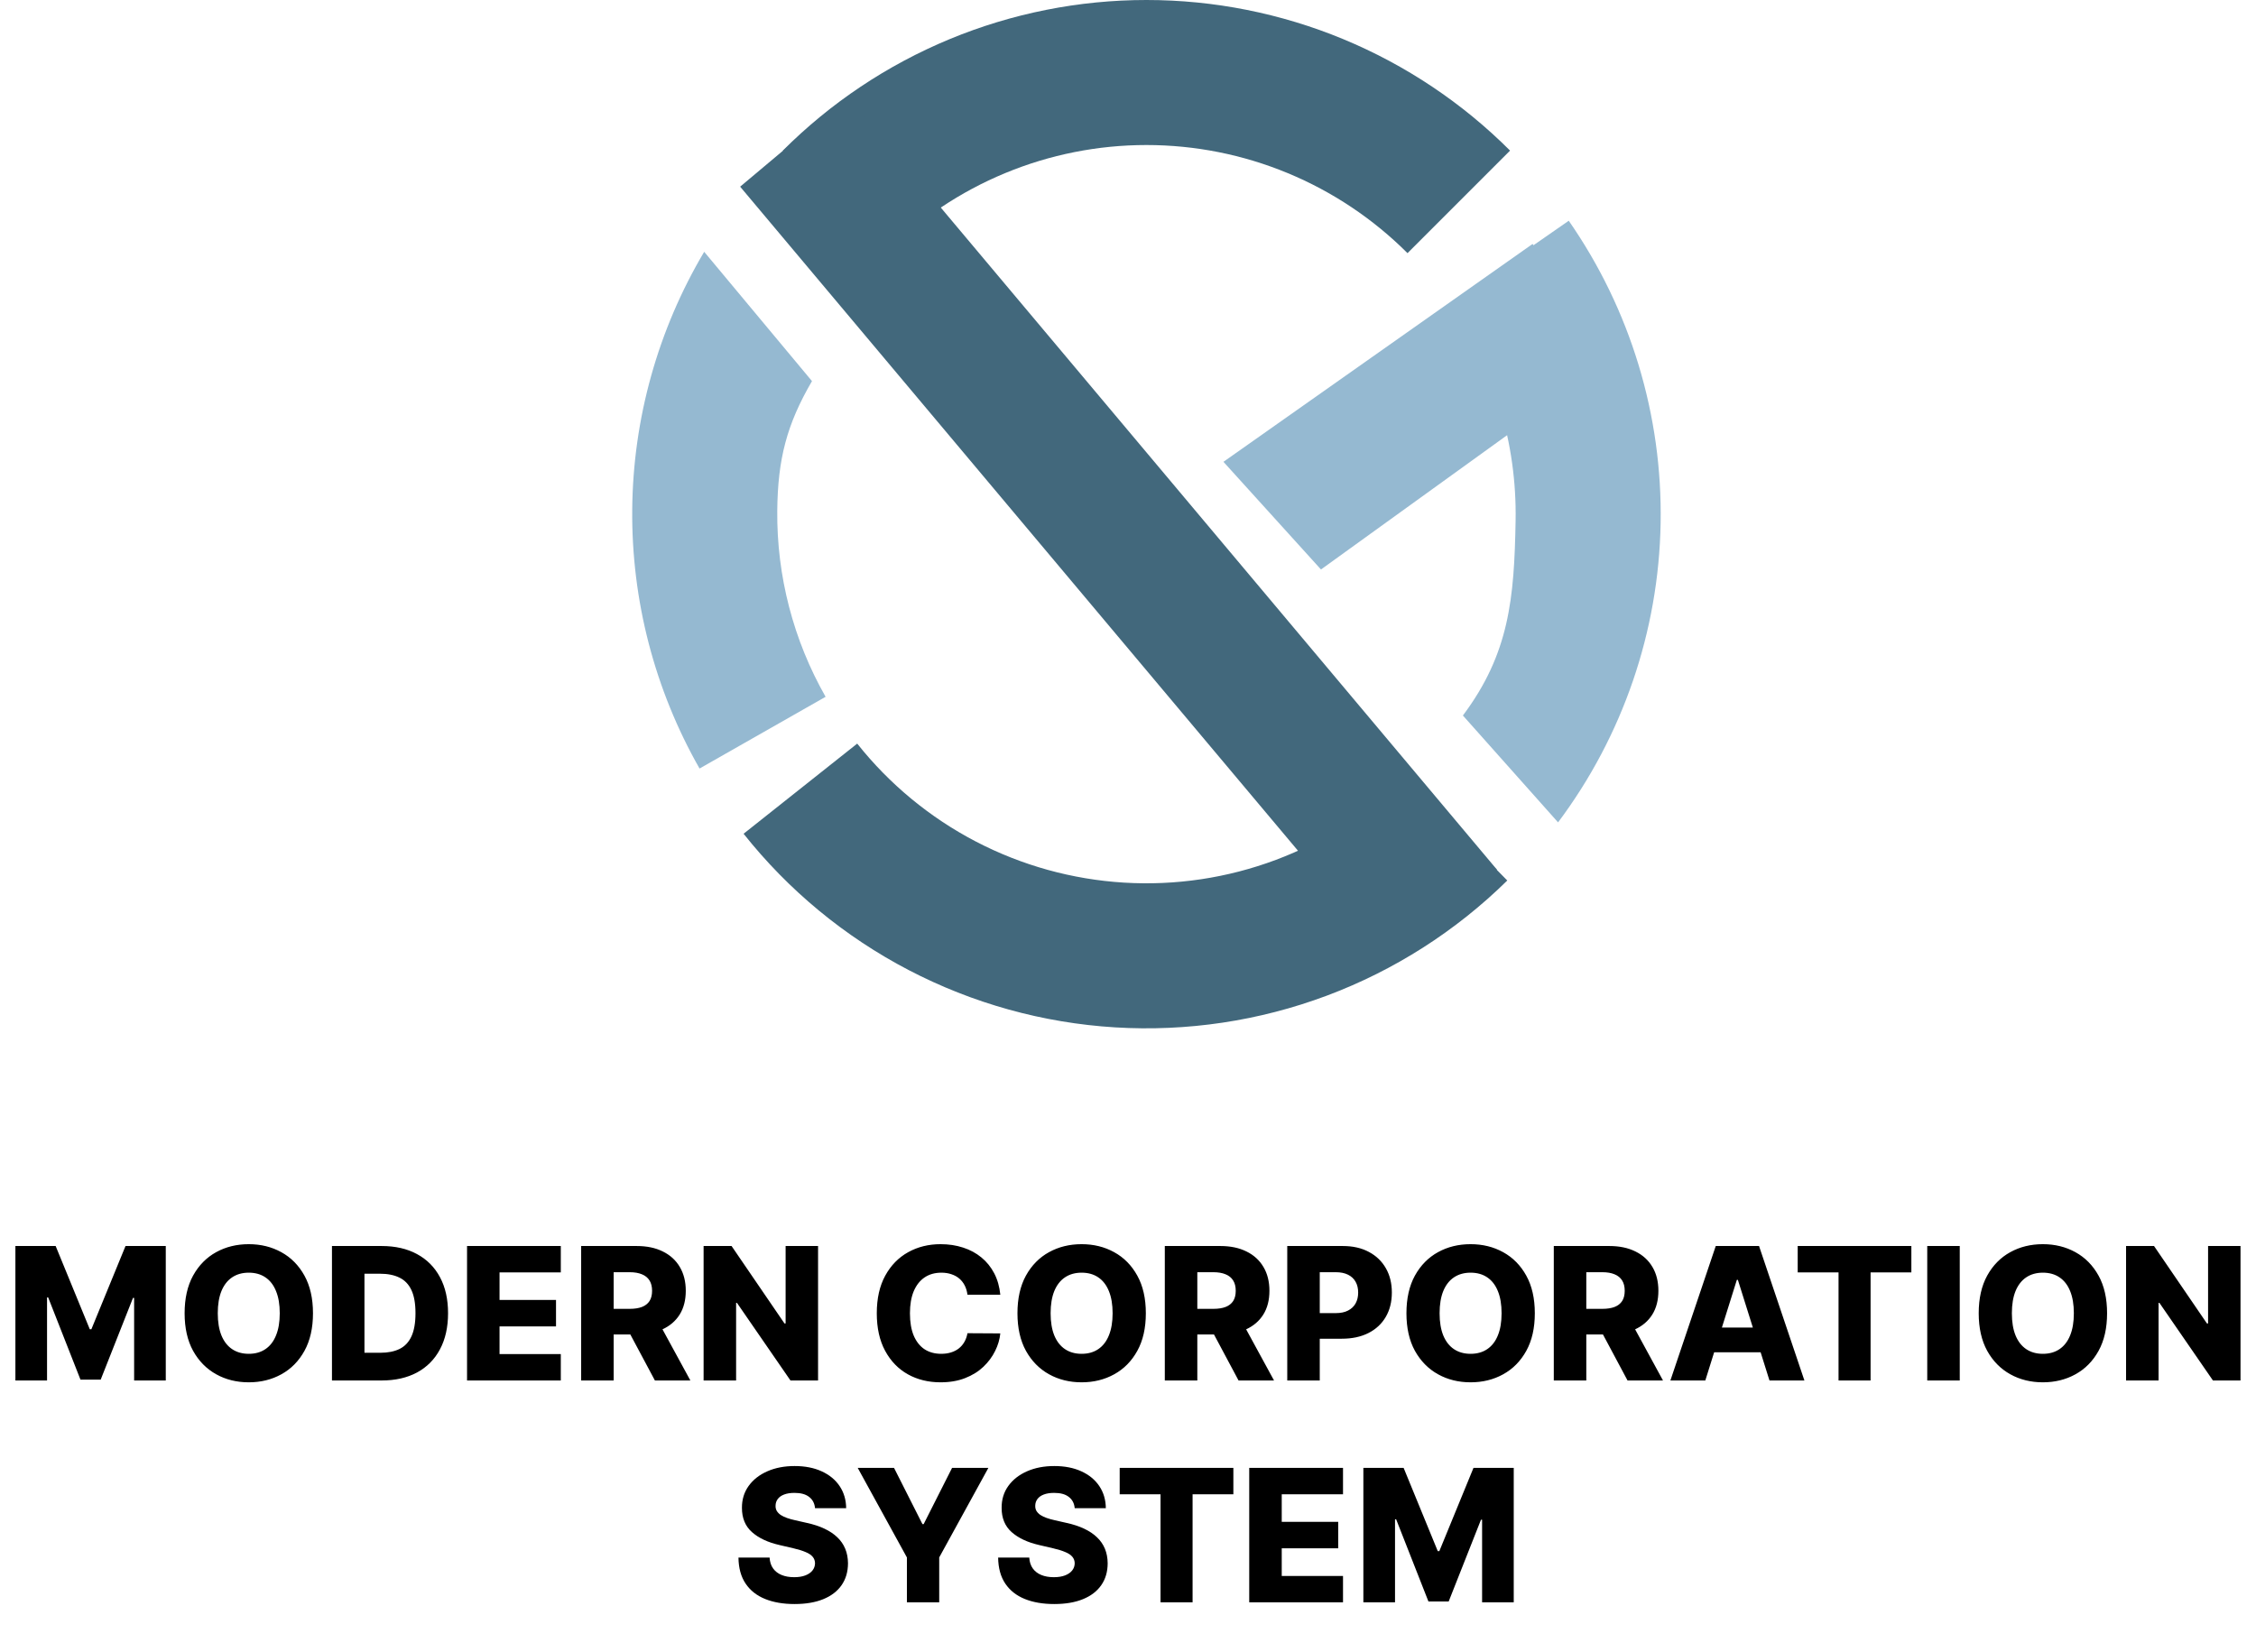 <svg width="183" height="134" viewBox="0 0 183 134" fill="none" xmlns="http://www.w3.org/2000/svg">
    <path d="M122.492 12.218C118.619 8.344 114.02 5.272 108.959 3.175C103.898 1.079 98.474 -1.24074e-06 92.995 0C87.517 1.24074e-06 82.093 1.079 77.032 3.175C71.971 5.272 67.372 8.344 63.499 12.218L71.818 20.538C74.599 17.756 77.901 15.55 81.534 14.045C85.168 12.54 89.062 11.766 92.995 11.766C96.928 11.766 100.823 12.54 104.456 14.045C108.09 15.55 111.392 17.756 114.173 20.538L122.492 12.218Z" fill="#42687C"/>
    <path d="M126.386 66.72C131.639 59.706 134.55 51.216 134.705 42.455C134.86 33.693 132.253 25.105 127.252 17.909L117.59 24.624C121.181 29.79 123.053 35.956 122.941 42.246C122.83 48.536 122.437 53.015 118.666 58.05L126.386 66.72Z" fill="#95B9D1"/>
    <path d="M57.122 20.429C53.364 26.762 51.35 33.977 51.284 41.34C51.218 48.703 53.102 55.953 56.745 62.352L66.97 56.532C64.354 51.937 63.002 46.732 63.049 41.446C63.087 37.241 63.824 34.422 65.866 30.921L57.122 20.429Z" fill="#95B9D1"/>
    <path d="M60.318 67.643C63.956 72.229 68.519 75.998 73.71 78.704C78.901 81.41 84.603 82.994 90.446 83.352C96.289 83.709 102.142 82.833 107.624 80.78C113.106 78.727 118.095 75.543 122.266 71.436L114.01 63.053C111.016 66.002 107.434 68.288 103.498 69.762C99.562 71.236 95.36 71.865 91.165 71.608C86.97 71.351 82.876 70.214 79.15 68.271C75.423 66.328 72.147 63.622 69.534 60.33L60.318 67.643Z" fill="#42687C"/>
    <rect x="68.747" y="7.831" width="81.927" height="11.372" transform="rotate(49.974 68.747 7.831)" fill="#42687C"/>
    <path d="M130.973 29.014L107.154 46.203L99.242 37.468L124.318 19.792L130.973 29.014Z" fill="#95B9D1"/>
    <path d="M1.249 101.091H4.514L7.284 107.845H7.412L10.182 101.091H13.447V112H10.88V105.299H10.789L8.168 111.931H6.528L3.907 105.262H3.816V112H1.249V101.091ZM25.388 106.545C25.388 107.746 25.157 108.763 24.696 109.598C24.234 110.432 23.609 111.066 22.821 111.499C22.036 111.933 21.155 112.149 20.179 112.149C19.199 112.149 18.316 111.931 17.531 111.494C16.747 111.057 16.123 110.423 15.662 109.592C15.204 108.758 14.975 107.742 14.975 106.545C14.975 105.345 15.204 104.328 15.662 103.493C16.123 102.659 16.747 102.025 17.531 101.592C18.316 101.158 19.199 100.942 20.179 100.942C21.155 100.942 22.036 101.158 22.821 101.592C23.609 102.025 24.234 102.659 24.696 103.493C25.157 104.328 25.388 105.345 25.388 106.545ZM22.693 106.545C22.693 105.835 22.592 105.235 22.389 104.745C22.191 104.255 21.903 103.884 21.526 103.632C21.154 103.38 20.704 103.254 20.179 103.254C19.657 103.254 19.207 103.38 18.831 103.632C18.455 103.884 18.165 104.255 17.963 104.745C17.764 105.235 17.665 105.835 17.665 106.545C17.665 107.256 17.764 107.856 17.963 108.346C18.165 108.836 18.455 109.207 18.831 109.459C19.207 109.711 19.657 109.837 20.179 109.837C20.704 109.837 21.154 109.711 21.526 109.459C21.903 109.207 22.191 108.836 22.389 108.346C22.592 107.856 22.693 107.256 22.693 106.545ZM30.96 112H26.928V101.091H30.955C32.066 101.091 33.023 101.309 33.826 101.746C34.632 102.179 35.253 102.804 35.69 103.621C36.127 104.434 36.345 105.407 36.345 106.54C36.345 107.676 36.127 108.653 35.69 109.47C35.257 110.287 34.637 110.913 33.831 111.35C33.025 111.783 32.068 112 30.96 112ZM29.564 109.752H30.859C31.47 109.752 31.986 109.649 32.409 109.443C32.835 109.234 33.156 108.895 33.373 108.426C33.593 107.953 33.703 107.325 33.703 106.54C33.703 105.755 33.593 105.13 33.373 104.665C33.153 104.196 32.828 103.859 32.398 103.653C31.972 103.444 31.447 103.339 30.822 103.339H29.564V109.752ZM37.885 112V101.091H45.491V103.232H40.521V105.469H45.102V107.616H40.521V109.859H45.491V112H37.885ZM47.142 112V101.091H51.649C52.466 101.091 53.171 101.238 53.764 101.533C54.36 101.824 54.82 102.243 55.143 102.79C55.466 103.333 55.628 103.978 55.628 104.724C55.628 105.48 55.463 106.123 55.133 106.652C54.802 107.178 54.334 107.579 53.726 107.856C53.119 108.129 52.4 108.266 51.569 108.266H48.719V106.189H51.079C51.477 106.189 51.809 106.137 52.075 106.034C52.345 105.928 52.549 105.768 52.688 105.555C52.826 105.338 52.895 105.061 52.895 104.724C52.895 104.386 52.826 104.108 52.688 103.887C52.549 103.664 52.345 103.497 52.075 103.387C51.805 103.273 51.473 103.216 51.079 103.216H49.779V112H47.142ZM53.284 107.014L56.001 112H53.124L50.461 107.014H53.284ZM66.359 101.091V112H64.121L59.78 105.704H59.711V112H57.074V101.091H59.343L63.637 107.376H63.727V101.091H66.359ZM81.142 105.043H78.478C78.443 104.77 78.37 104.523 78.26 104.303C78.15 104.083 78.004 103.895 77.823 103.738C77.642 103.582 77.427 103.463 77.178 103.381C76.933 103.296 76.662 103.254 76.364 103.254C75.834 103.254 75.378 103.383 74.995 103.642C74.615 103.902 74.322 104.276 74.116 104.766C73.913 105.256 73.812 105.849 73.812 106.545C73.812 107.27 73.915 107.877 74.121 108.367C74.331 108.854 74.623 109.221 75 109.47C75.38 109.715 75.829 109.837 76.347 109.837C76.639 109.837 76.903 109.8 77.141 109.725C77.383 109.651 77.594 109.543 77.775 109.401C77.96 109.255 78.111 109.079 78.228 108.873C78.349 108.664 78.432 108.428 78.478 108.165L81.142 108.181C81.095 108.664 80.955 109.14 80.721 109.608C80.49 110.077 80.172 110.505 79.767 110.892C79.362 111.276 78.869 111.581 78.286 111.808C77.708 112.036 77.043 112.149 76.294 112.149C75.307 112.149 74.423 111.933 73.642 111.499C72.864 111.062 72.249 110.427 71.799 109.592C71.347 108.758 71.122 107.742 71.122 106.545C71.122 105.345 71.351 104.328 71.809 103.493C72.267 102.659 72.887 102.025 73.668 101.592C74.449 101.158 75.325 100.942 76.294 100.942C76.955 100.942 77.566 101.034 78.127 101.219C78.688 101.4 79.181 101.666 79.608 102.018C80.034 102.366 80.38 102.794 80.646 103.301C80.912 103.809 81.078 104.39 81.142 105.043ZM92.947 106.545C92.947 107.746 92.716 108.763 92.254 109.598C91.793 110.432 91.168 111.066 90.379 111.499C89.595 111.933 88.714 112.149 87.737 112.149C86.757 112.149 85.875 111.931 85.09 111.494C84.305 111.057 83.682 110.423 83.22 109.592C82.762 108.758 82.533 107.742 82.533 106.545C82.533 105.345 82.762 104.328 83.22 103.493C83.682 102.659 84.305 102.025 85.09 101.592C85.875 101.158 86.757 100.942 87.737 100.942C88.714 100.942 89.595 101.158 90.379 101.592C91.168 102.025 91.793 102.659 92.254 103.493C92.716 104.328 92.947 105.345 92.947 106.545ZM90.252 106.545C90.252 105.835 90.15 105.235 89.948 104.745C89.749 104.255 89.461 103.884 89.085 103.632C88.712 103.38 88.263 103.254 87.737 103.254C87.215 103.254 86.766 103.38 86.39 103.632C86.013 103.884 85.724 104.255 85.521 104.745C85.323 105.235 85.223 105.835 85.223 106.545C85.223 107.256 85.323 107.856 85.521 108.346C85.724 108.836 86.013 109.207 86.39 109.459C86.766 109.711 87.215 109.837 87.737 109.837C88.263 109.837 88.712 109.711 89.085 109.459C89.461 109.207 89.749 108.836 89.948 108.346C90.15 107.856 90.252 107.256 90.252 106.545ZM94.486 112V101.091H98.993C99.809 101.091 100.514 101.238 101.107 101.533C101.704 101.824 102.164 102.243 102.487 102.79C102.81 103.333 102.972 103.978 102.972 104.724C102.972 105.48 102.807 106.123 102.476 106.652C102.146 107.178 101.677 107.579 101.07 107.856C100.463 108.129 99.744 108.266 98.913 108.266H96.063V106.189H98.423C98.82 106.189 99.153 106.137 99.419 106.034C99.689 105.928 99.893 105.768 100.031 105.555C100.17 105.338 100.239 105.061 100.239 104.724C100.239 104.386 100.17 104.108 100.031 103.887C99.893 103.664 99.689 103.497 99.419 103.387C99.149 103.273 98.817 103.216 98.423 103.216H97.123V112H94.486ZM100.628 107.014L103.345 112H100.468L97.805 107.014H100.628ZM104.418 112V101.091H108.924C109.741 101.091 110.446 101.251 111.039 101.57C111.636 101.886 112.095 102.328 112.419 102.897C112.742 103.461 112.903 104.118 112.903 104.868C112.903 105.62 112.738 106.279 112.408 106.844C112.081 107.405 111.614 107.84 111.007 108.149C110.4 108.458 109.679 108.612 108.844 108.612H106.064V106.535H108.354C108.752 106.535 109.084 106.466 109.35 106.327C109.62 106.189 109.825 105.995 109.963 105.746C110.102 105.494 110.171 105.201 110.171 104.868C110.171 104.53 110.102 104.239 109.963 103.994C109.825 103.745 109.62 103.554 109.35 103.419C109.081 103.284 108.749 103.216 108.354 103.216H107.055V112H104.418ZM124.5 106.545C124.5 107.746 124.269 108.763 123.807 109.598C123.345 110.432 122.72 111.066 121.932 111.499C121.147 111.933 120.267 112.149 119.29 112.149C118.31 112.149 117.428 111.931 116.643 111.494C115.858 111.057 115.235 110.423 114.773 109.592C114.315 108.758 114.086 107.742 114.086 106.545C114.086 105.345 114.315 104.328 114.773 103.493C115.235 102.659 115.858 102.025 116.643 101.592C117.428 101.158 118.31 100.942 119.29 100.942C120.267 100.942 121.147 101.158 121.932 101.592C122.72 102.025 123.345 102.659 123.807 103.493C124.269 104.328 124.5 105.345 124.5 106.545ZM121.804 106.545C121.804 105.835 121.703 105.235 121.501 104.745C121.302 104.255 121.014 103.884 120.638 103.632C120.265 103.38 119.816 103.254 119.29 103.254C118.768 103.254 118.319 103.38 117.942 103.632C117.566 103.884 117.277 104.255 117.074 104.745C116.875 105.235 116.776 105.835 116.776 106.545C116.776 107.256 116.875 107.856 117.074 108.346C117.277 108.836 117.566 109.207 117.942 109.459C118.319 109.711 118.768 109.837 119.29 109.837C119.816 109.837 120.265 109.711 120.638 109.459C121.014 109.207 121.302 108.836 121.501 108.346C121.703 107.856 121.804 107.256 121.804 106.545ZM126.039 112V101.091H130.545C131.362 101.091 132.067 101.238 132.66 101.533C133.257 101.824 133.717 102.243 134.04 102.79C134.363 103.333 134.524 103.978 134.524 104.724C134.524 105.48 134.359 106.123 134.029 106.652C133.699 107.178 133.23 107.579 132.623 107.856C132.016 108.129 131.296 108.266 130.466 108.266H127.616V106.189H129.975C130.373 106.189 130.705 106.137 130.972 106.034C131.241 105.928 131.446 105.768 131.584 105.555C131.723 105.338 131.792 105.061 131.792 104.724C131.792 104.386 131.723 104.108 131.584 103.887C131.446 103.664 131.241 103.497 130.972 103.387C130.702 103.273 130.37 103.216 129.975 103.216H128.676V112H126.039ZM132.181 107.014L134.897 112H132.021L129.358 107.014H132.181ZM138.33 112H135.497L139.177 101.091H142.688L146.368 112H143.535L140.972 103.839H140.887L138.33 112ZM137.952 107.707H143.875V109.71H137.952V107.707ZM145.824 103.232V101.091H155.044V103.232H151.736V112H149.137V103.232H145.824ZM158.969 101.091V112H156.332V101.091H158.969ZM170.92 106.545C170.92 107.746 170.69 108.763 170.228 109.598C169.766 110.432 169.141 111.066 168.353 111.499C167.568 111.933 166.688 112.149 165.711 112.149C164.731 112.149 163.848 111.931 163.064 111.494C162.279 111.057 161.656 110.423 161.194 109.592C160.736 108.758 160.507 107.742 160.507 106.545C160.507 105.345 160.736 104.328 161.194 103.493C161.656 102.659 162.279 102.025 163.064 101.592C163.848 101.158 164.731 100.942 165.711 100.942C166.688 100.942 167.568 101.158 168.353 101.592C169.141 102.025 169.766 102.659 170.228 103.493C170.69 104.328 170.92 105.345 170.92 106.545ZM168.225 106.545C168.225 105.835 168.124 105.235 167.922 104.745C167.723 104.255 167.435 103.884 167.059 103.632C166.686 103.38 166.237 103.254 165.711 103.254C165.189 103.254 164.74 103.38 164.363 103.632C163.987 103.884 163.697 104.255 163.495 104.745C163.296 105.235 163.197 105.835 163.197 106.545C163.197 107.256 163.296 107.856 163.495 108.346C163.697 108.836 163.987 109.207 164.363 109.459C164.74 109.711 165.189 109.837 165.711 109.837C166.237 109.837 166.686 109.711 167.059 109.459C167.435 109.207 167.723 108.836 167.922 108.346C168.124 107.856 168.225 107.256 168.225 106.545ZM181.744 101.091V112H179.507L175.166 105.704H175.097V112H172.46V101.091H174.729L179.022 107.376H179.113V101.091H181.744ZM66.113 122.362C66.077 121.971 65.919 121.667 65.639 121.451C65.362 121.23 64.966 121.12 64.451 121.12C64.11 121.12 63.826 121.165 63.599 121.254C63.371 121.342 63.201 121.465 63.087 121.621C62.974 121.774 62.915 121.95 62.912 122.148C62.904 122.312 62.936 122.456 63.008 122.58C63.082 122.704 63.189 122.814 63.327 122.91C63.469 123.002 63.64 123.084 63.838 123.155C64.037 123.226 64.261 123.288 64.51 123.342L65.447 123.555C65.987 123.672 66.463 123.828 66.875 124.023C67.29 124.219 67.638 124.451 67.919 124.721C68.203 124.991 68.418 125.302 68.563 125.653C68.709 126.005 68.783 126.399 68.787 126.836C68.783 127.525 68.609 128.116 68.265 128.61C67.921 129.103 67.425 129.482 66.779 129.744C66.136 130.007 65.36 130.138 64.451 130.138C63.538 130.138 62.743 130.002 62.065 129.728C61.386 129.455 60.859 129.039 60.483 128.482C60.106 127.924 59.913 127.219 59.902 126.367H62.427C62.448 126.719 62.542 127.012 62.709 127.246C62.876 127.48 63.105 127.658 63.396 127.779C63.691 127.9 64.032 127.96 64.419 127.96C64.774 127.96 65.076 127.912 65.325 127.816C65.577 127.72 65.77 127.587 65.905 127.417C66.04 127.246 66.109 127.051 66.113 126.831C66.109 126.625 66.046 126.449 65.921 126.303C65.797 126.154 65.605 126.026 65.346 125.92C65.09 125.81 64.763 125.708 64.366 125.616L63.226 125.35C62.281 125.133 61.537 124.783 60.994 124.3C60.451 123.814 60.181 123.157 60.184 122.33C60.181 121.655 60.362 121.064 60.728 120.556C61.093 120.048 61.599 119.652 62.246 119.368C62.892 119.084 63.629 118.942 64.456 118.942C65.302 118.942 66.035 119.086 66.656 119.373C67.281 119.657 67.766 120.057 68.11 120.572C68.455 121.087 68.631 121.683 68.638 122.362H66.113ZM69.575 119.091H72.521L74.827 123.656H74.923L77.23 119.091H80.175L76.186 126.357V130H73.565V126.357L69.575 119.091ZM87.177 122.362C87.142 121.971 86.984 121.667 86.703 121.451C86.426 121.23 86.03 121.12 85.515 121.12C85.174 121.12 84.89 121.165 84.663 121.254C84.436 121.342 84.265 121.465 84.152 121.621C84.038 121.774 83.98 121.95 83.976 122.148C83.969 122.312 84.001 122.456 84.072 122.58C84.147 122.704 84.253 122.814 84.391 122.91C84.534 123.002 84.704 123.084 84.903 123.155C85.102 123.226 85.326 123.288 85.574 123.342L86.511 123.555C87.051 123.672 87.527 123.828 87.939 124.023C88.355 124.219 88.703 124.451 88.983 124.721C89.267 124.991 89.482 125.302 89.628 125.653C89.773 126.005 89.848 126.399 89.851 126.836C89.848 127.525 89.674 128.116 89.329 128.61C88.985 129.103 88.49 129.482 87.843 129.744C87.201 130.007 86.424 130.138 85.515 130.138C84.603 130.138 83.807 130.002 83.129 129.728C82.451 129.455 81.924 129.039 81.547 128.482C81.171 127.924 80.977 127.219 80.966 126.367H83.491C83.513 126.719 83.607 127.012 83.774 127.246C83.941 127.48 84.17 127.658 84.461 127.779C84.755 127.9 85.096 127.96 85.484 127.96C85.839 127.96 86.14 127.912 86.389 127.816C86.641 127.72 86.835 127.587 86.97 127.417C87.105 127.246 87.174 127.051 87.177 126.831C87.174 126.625 87.11 126.449 86.986 126.303C86.861 126.154 86.67 126.026 86.41 125.92C86.155 125.81 85.828 125.708 85.43 125.616L84.29 125.35C83.346 125.133 82.602 124.783 82.058 124.3C81.515 123.814 81.245 123.157 81.249 122.33C81.245 121.655 81.426 121.064 81.792 120.556C82.158 120.048 82.664 119.652 83.31 119.368C83.957 119.084 84.693 118.942 85.521 118.942C86.366 118.942 87.099 119.086 87.721 119.373C88.346 119.657 88.83 120.057 89.175 120.572C89.519 121.087 89.695 121.683 89.702 122.362H87.177ZM90.826 121.232V119.091H100.047V121.232H96.739V130H94.139V121.232H90.826ZM101.334 130V119.091H108.941V121.232H103.971V123.469H108.552V125.616H103.971V127.859H108.941V130H101.334ZM110.592 119.091H113.858L116.627 125.845H116.755L119.525 119.091H122.79V130H120.223V123.299H120.132L117.512 129.931H115.871L113.25 123.262H113.16V130H110.592V119.091Z" fill="black"/>
</svg>
